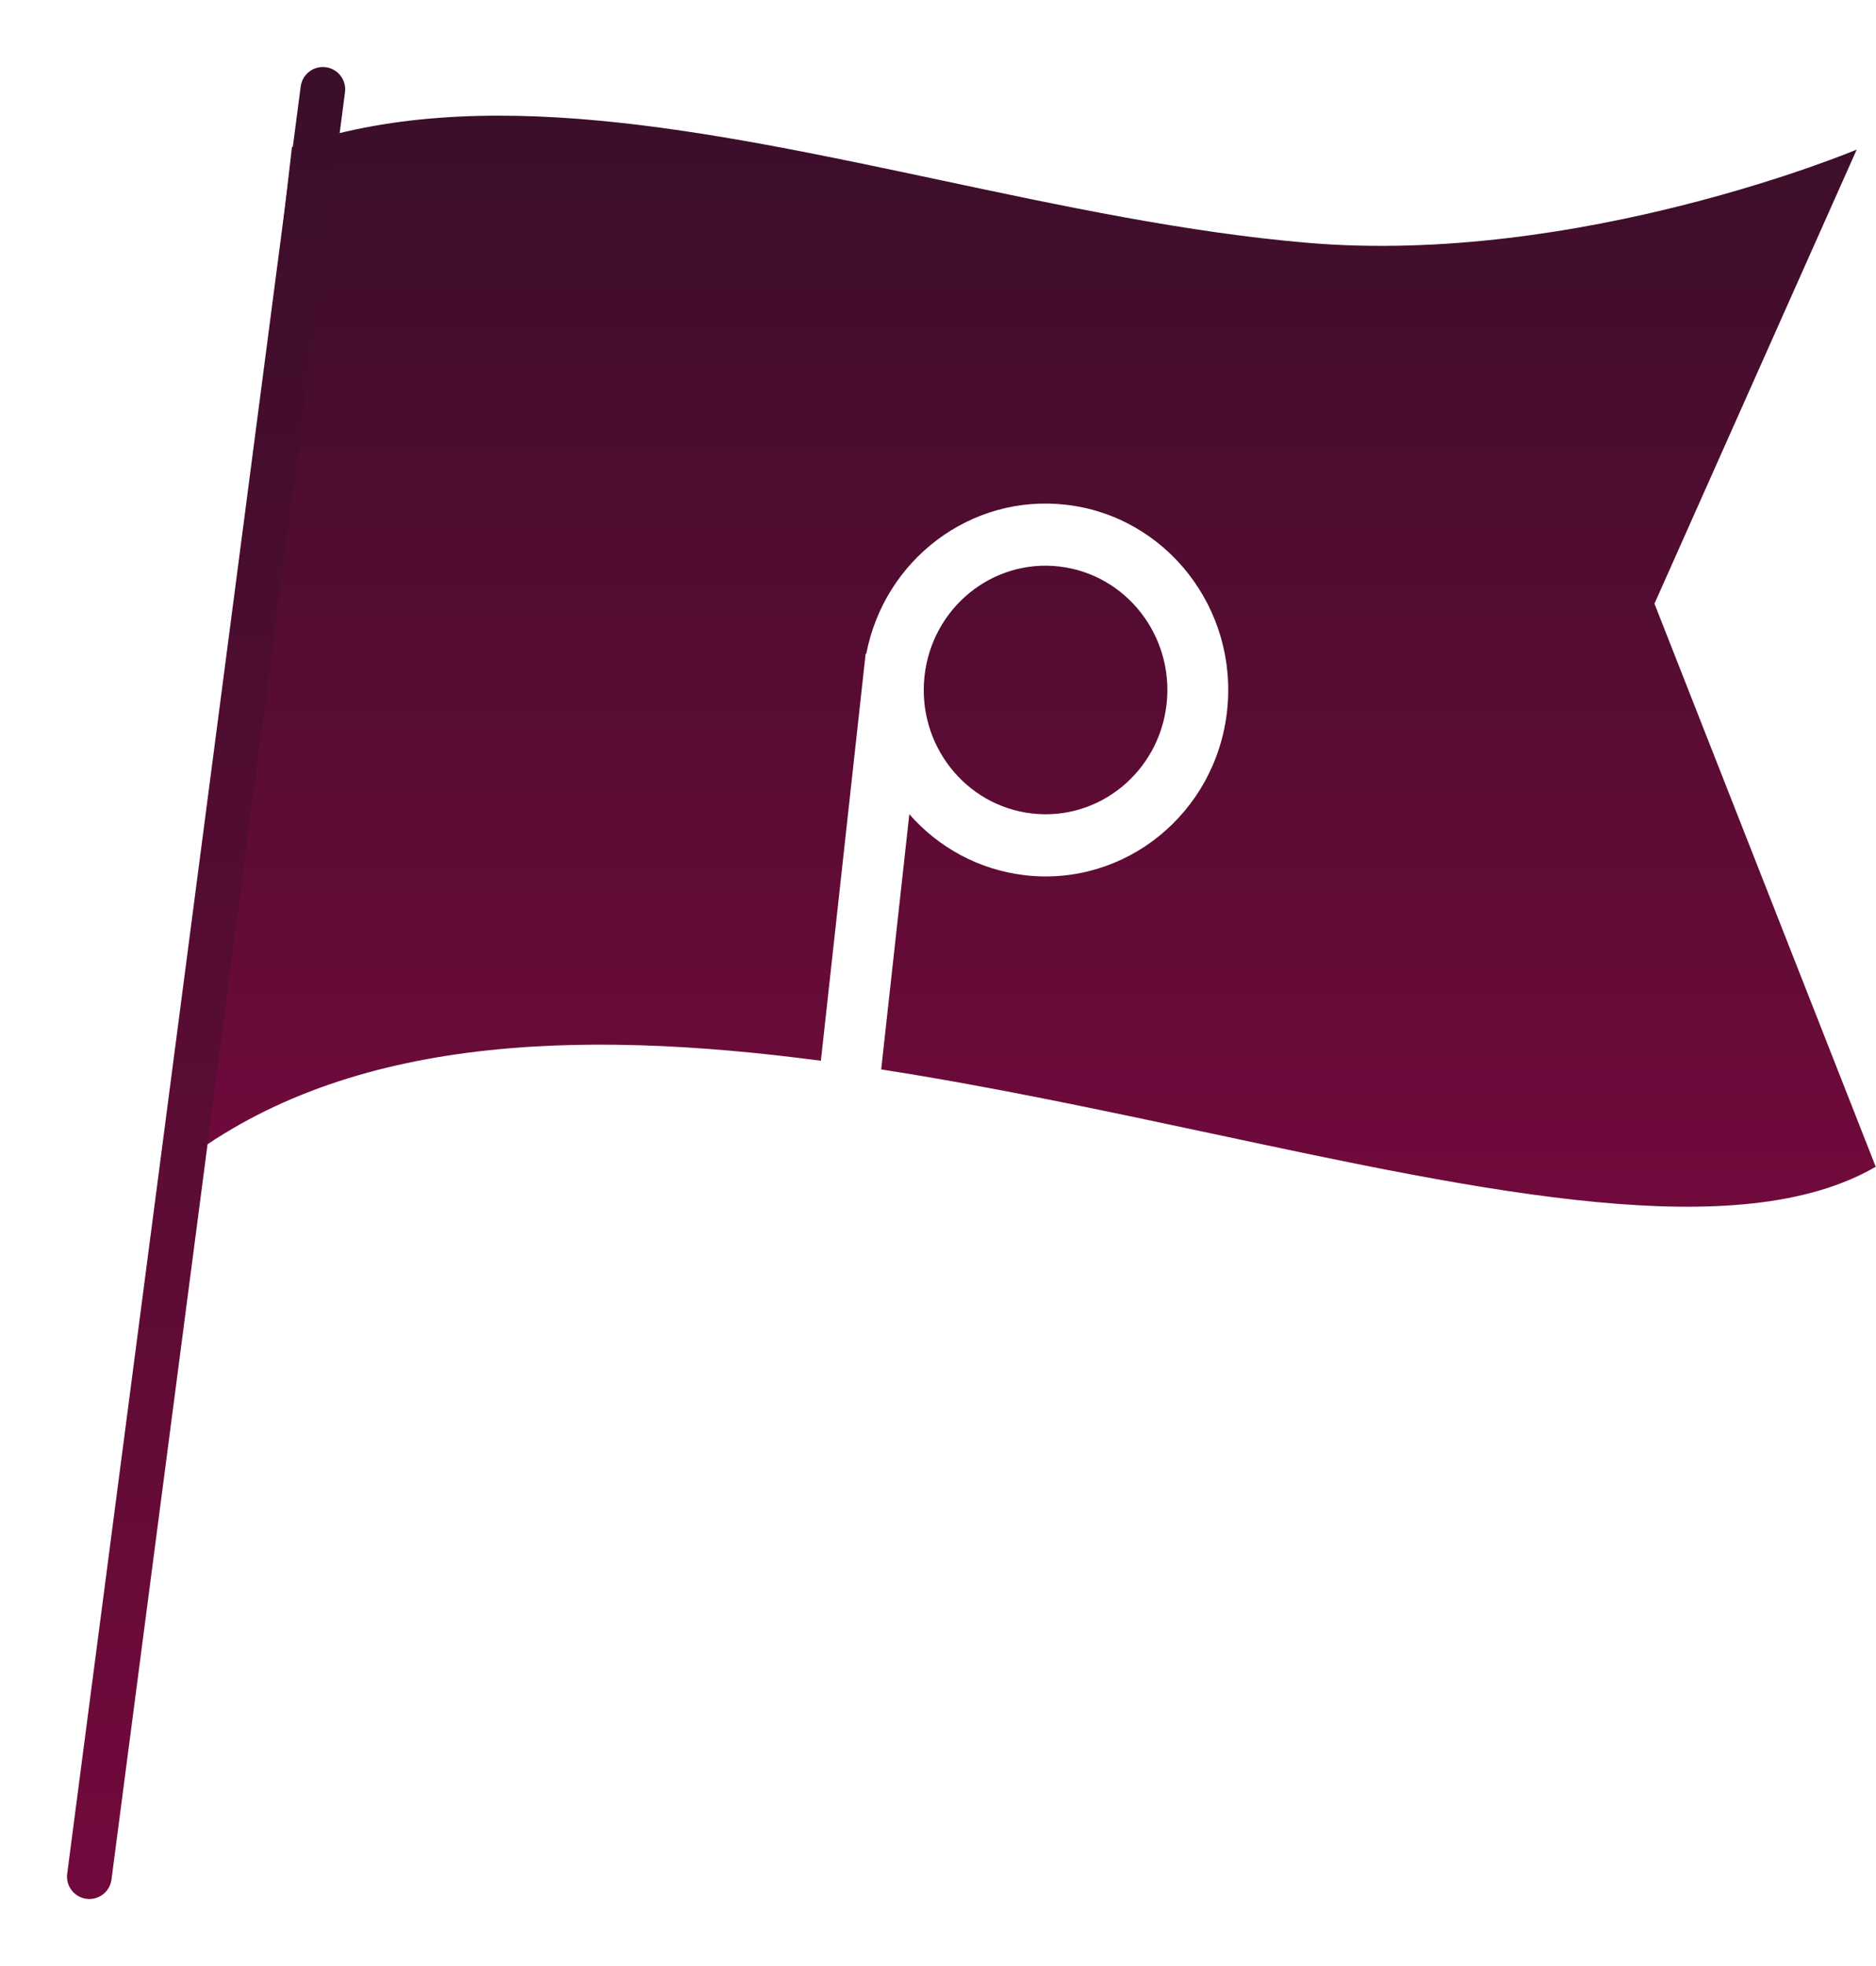 <svg width="21" height="22" viewBox="0 0 21 22" fill="none" xmlns="http://www.w3.org/2000/svg">
<path d="M13.558 12.683C16.658 13.345 19.467 13.944 20.997 13.056L18.52 6.755L20.784 1.674C20.784 1.674 17.681 2.977 14.634 2.717C13.285 2.602 11.894 2.306 10.519 2.014C7.909 1.46 5.359 0.918 3.268 1.646L1.957 13.072C3.809 11.594 6.437 11.506 9.189 11.87L9.69 7.315L9.697 7.316C9.9 6.262 10.866 5.526 11.932 5.648C13.054 5.776 13.862 6.809 13.736 7.954C13.61 9.099 12.598 9.923 11.475 9.794C10.955 9.734 10.502 9.48 10.179 9.111L9.864 11.967C11.101 12.159 12.351 12.426 13.558 12.683Z" fill="url(#paint0_linear_810_2302)"/>
<path d="M11.552 9.103C12.3 9.189 12.975 8.639 13.059 7.876C13.143 7.113 12.604 6.425 11.856 6.339C11.107 6.253 10.433 6.803 10.349 7.566C10.265 8.329 10.803 9.017 11.552 9.103Z" fill="url(#paint1_linear_810_2302)"/>
<path d="M3.614 1L1 21" stroke="url(#paint2_linear_810_2302)" stroke-width="0.5" stroke-linecap="round"/>
<defs>
<linearGradient id="paint0_linear_810_2302" x1="11.477" y1="1.294" x2="11.477" y2="13.503" gradientUnits="userSpaceOnUse">
<stop stop-color="#3B0E2A"/>
<stop offset="1" stop-color="#710A3C"/>
</linearGradient>
<linearGradient id="paint1_linear_810_2302" x1="11.477" y1="1.294" x2="11.477" y2="13.503" gradientUnits="userSpaceOnUse">
<stop stop-color="#3B0E2A"/>
<stop offset="1" stop-color="#710A3C"/>
</linearGradient>
<linearGradient id="paint2_linear_810_2302" x1="2.307" y1="1" x2="2.307" y2="21" gradientUnits="userSpaceOnUse">
<stop stop-color="#3B0E2A"/>
<stop offset="1" stop-color="#710A3C"/>
</linearGradient>
</defs>
</svg>

